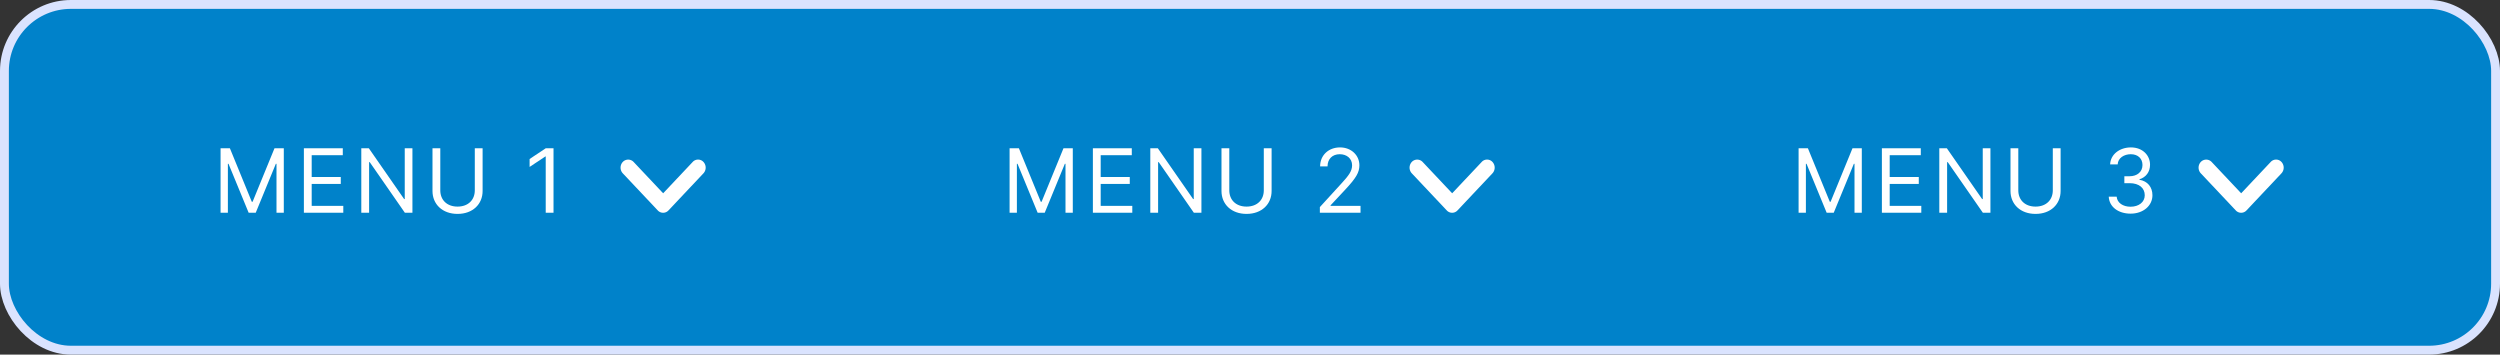 <svg xmlns="http://www.w3.org/2000/svg" fill="none" viewBox="0 0 282 40">
  <rect x="0" y="0" width="282" height="40" fill="#333333" stroke="none"/>
  <rect width="281" height="39" x=".5" y=".5" fill="#0082CA" stroke="#DAE3FE" rx="7.5"/>
  <path fill="#fff" d="M202.881 16.727V24h.824v-5.526h.071L206.048 24h.796l2.272-5.526h.072V24h.823v-7.273h-1.051l-2.471 6.037h-.086l-2.471-6.037h-1.051ZM212.277 24h4.446v-.781h-3.565v-2.472h3.281v-.781h-3.281v-2.457h3.508v-.782h-4.389V24Zm12.244-7.273h-.867v5.725h-.071l-3.977-5.725h-.852V24h.88v-5.71h.071l3.964 5.71h.852v-7.273Zm7.035 0v4.745c0 1.065-.732 1.832-1.946 1.832-1.215 0-1.946-.767-1.946-1.832v-4.745h-.881v4.816c0 1.491 1.115 2.585 2.827 2.585 1.711 0 2.826-1.094 2.826-2.585v-4.816h-.88Zm8.781 7.372c1.41 0 2.458-.884 2.458-2.073 0-.924-.547-1.595-1.464-1.748v-.056c.736-.224 1.194-.828 1.194-1.648 0-1.03-.814-1.946-2.159-1.946-1.258 0-2.302.774-2.344 1.918h.852c.032-.725.721-1.151 1.477-1.151.803 0 1.321.486 1.321 1.221 0 .768-.6 1.265-1.463 1.265h-.582v.78h.582c1.105 0 1.719.562 1.719 1.365 0 .77-.671 1.292-1.605 1.292-.842 0-1.509-.433-1.563-1.136h-.894c.053 1.143 1.061 1.917 2.471 1.917Z"/>
  <path fill="#fff" d="m249.471 18.267 3.333 3.535 3.333-3.535a.822.822 0 0 1 1.212 0 .947.947 0 0 1 0 1.284l-3.943 4.183a.822.822 0 0 1-1.212 0l-3.943-4.183a.947.947 0 0 1 0-1.284.839.839 0 0 1 1.22 0Z" style="mix-blend-mode:lighten"/>
  <path fill="#fff" d="M24.88 16.727V24h.825v-5.526h.07L28.049 24h.796l2.272-5.526h.072V24h.823v-7.273h-1.05l-2.472 6.037h-.086l-2.471-6.037H24.88ZM34.278 24h4.446v-.781h-3.565v-2.472h3.281v-.781h-3.281v-2.457h3.508v-.782h-4.389V24Zm12.244-7.273h-.867v5.725h-.07l-3.978-5.725h-.852V24h.88v-5.71h.071L45.67 24h.852v-7.273Zm7.035 0v4.745c0 1.065-.732 1.832-1.946 1.832-1.215 0-1.946-.767-1.946-1.832v-4.745h-.881v4.816c0 1.491 1.115 2.585 2.827 2.585 1.711 0 2.826-1.094 2.826-2.585v-4.816h-.88Zm8.88 0h-.88l-1.818 1.208v.895l1.775-1.18h.043V24h.88v-7.273Z"/>
  <path fill="#fff" d="m71.471 18.267 3.333 3.535 3.333-3.535a.822.822 0 0 1 1.212 0 .947.947 0 0 1 0 1.284l-3.943 4.183a.822.822 0 0 1-1.212 0l-3.943-4.183a.947.947 0 0 1 0-1.284.839.839 0 0 1 1.22 0Z" style="mix-blend-mode:lighten"/>
  <path fill="#fff" d="M113.881 16.727V24h.824v-5.526h.071L117.048 24h.796l2.272-5.526h.072V24h.823v-7.273h-1.051l-2.471 6.037h-.086l-2.471-6.037h-1.051ZM123.277 24h4.446v-.781h-3.565v-2.472h3.281v-.781h-3.281v-2.457h3.508v-.782h-4.389V24Zm12.244-7.273h-.867v5.725h-.071l-3.977-5.725h-.852V24h.88v-5.71h.071l3.964 5.71h.852v-7.273Zm7.035 0v4.745c0 1.065-.732 1.832-1.946 1.832-1.215 0-1.946-.767-1.946-1.832v-4.745h-.881v4.816c0 1.491 1.115 2.585 2.827 2.585 1.711 0 2.826-1.094 2.826-2.585v-4.816h-.88ZM148.88 24h4.588v-.781h-3.381v-.057l1.634-1.747c1.25-1.339 1.619-1.964 1.619-2.77 0-1.122-.909-2.017-2.187-2.017-1.275 0-2.245.866-2.245 2.145h.838c0-.828.536-1.378 1.378-1.378.788 0 1.392.483 1.392 1.25 0 .671-.394 1.168-1.236 2.088l-2.4 2.628V24Z"/>
  <path fill="#fff" d="m160.471 18.267 3.333 3.535 3.333-3.535a.822.822 0 0 1 1.212 0 .947.947 0 0 1 0 1.284l-3.943 4.183a.822.822 0 0 1-1.212 0l-3.943-4.183a.947.947 0 0 1 0-1.284.839.839 0 0 1 1.22 0Z" style="mix-blend-mode:lighten"/>
</svg>
